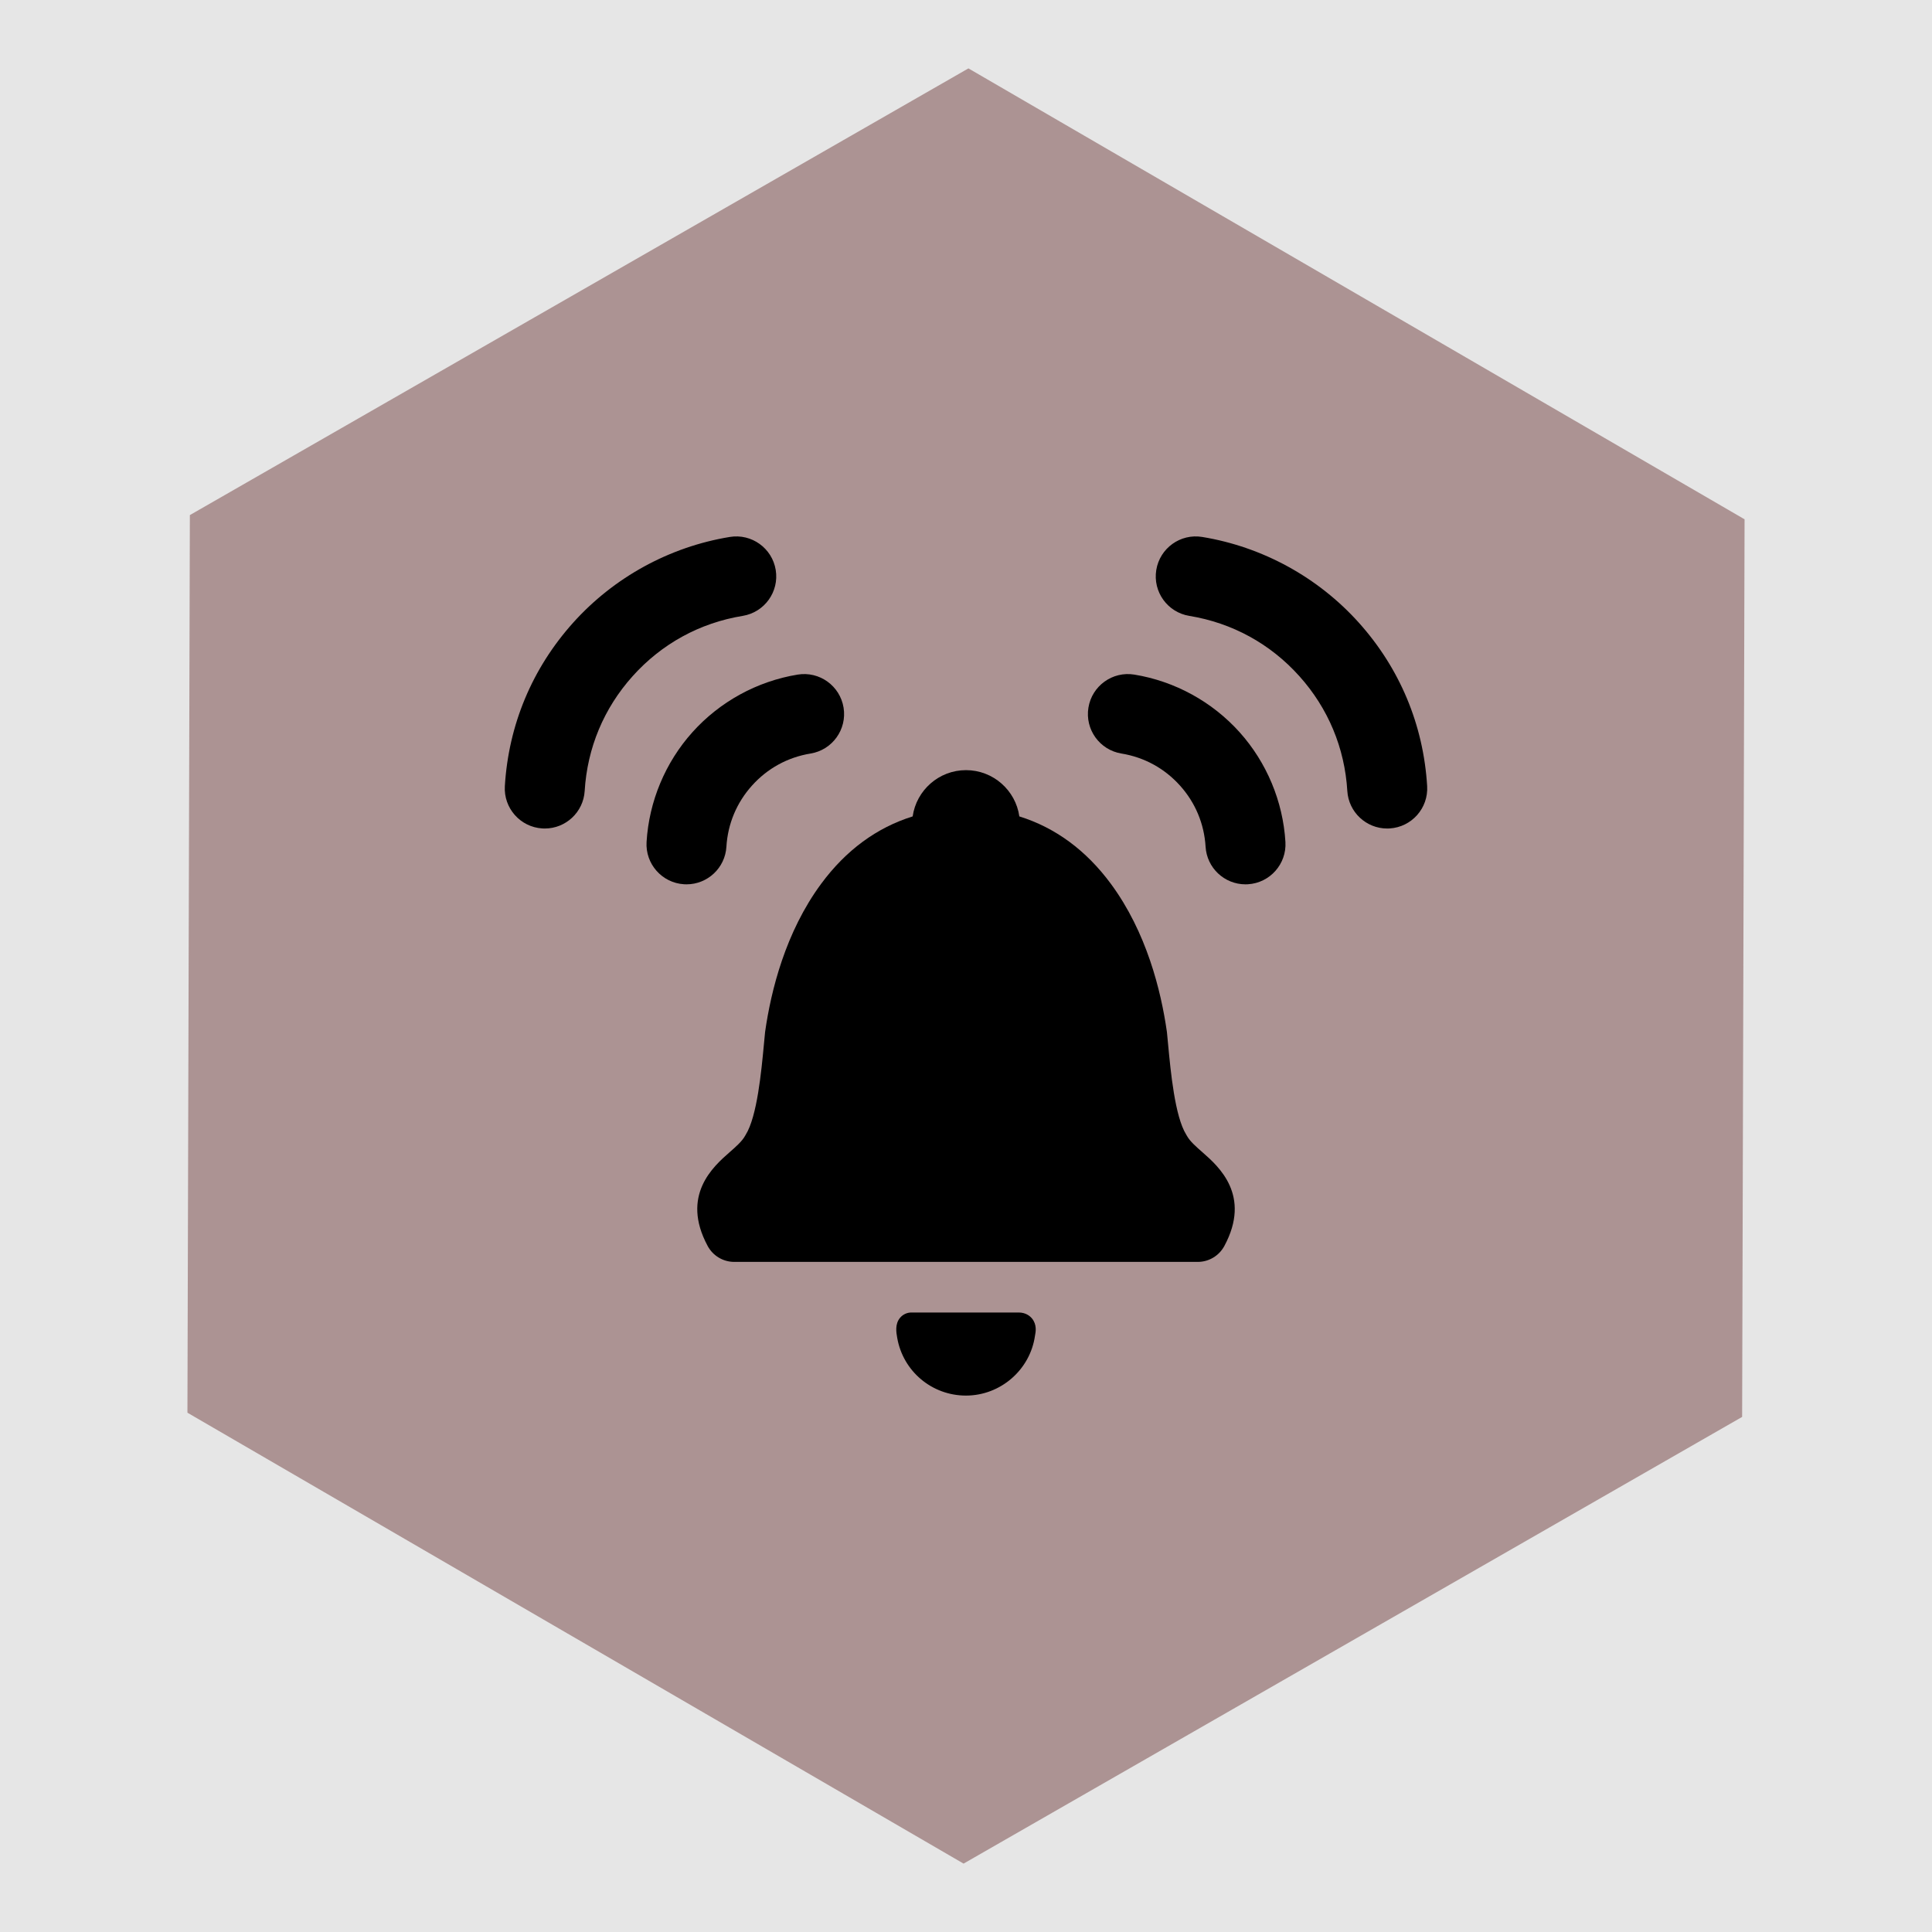 <?xml version="1.0" encoding="UTF-8" standalone="no"?>
<!-- Created with Inkscape (http://www.inkscape.org/) -->

<svg
   xmlns:dc="http://purl.org/dc/elements/1.1/"
   xmlns:cc="http://creativecommons.org/ns#"
   xmlns:rdf="http://www.w3.org/1999/02/22-rdf-syntax-ns#"
   xmlns:svg="http://www.w3.org/2000/svg"
   xmlns="http://www.w3.org/2000/svg"
   xmlns:sodipodi="http://sodipodi.sourceforge.net/DTD/sodipodi-0.dtd"
   xmlns:inkscape="http://www.inkscape.org/namespaces/inkscape"
   width="1024"
   height="1024"
   id="svg2"
   version="1.1"
   inkscape:version="0.48.5 r10040"
   sodipodi:docname="icono-tres.0.svg">
  <defs
     id="defs4" />
  <sodipodi:namedview
     id="base"
     pagecolor="#ffffff"
     bordercolor="#666666"
     borderopacity="1.0"
     inkscape:pageopacity="0.0"
     inkscape:pageshadow="2"
     inkscape:zoom="0.2799099"
     inkscape:cx="-226.14485"
     inkscape:cy="859.9977"
     inkscape:document-units="px"
     inkscape:current-layer="layer1"
     showgrid="false"
     showborder="false"
     inkscape:showpageshadow="false"
     inkscape:window-width="1366"
     inkscape:window-height="710"
     inkscape:window-x="0"
     inkscape:window-y="0"
     inkscape:window-maximized="1" />
  <g
     inkscape:label="Capa 1"
     inkscape:groupmode="layer"
     id="layer1"
     transform="translate(0,-28.362)">
    <rect
       width="1024"
       height="1024"
       x="0"
       y="28.362"
       id="rect2997"
       style="fill:#e6e6e6;fill-opacity:1"
       inkscape:export-filename="/home/santiago/Documentos/Facultad/supervisada/tres/icon-tres.0.png"
       inkscape:export-xdpi="90"
       inkscape:export-ydpi="90" />
    <path
       inkscape:connector-curvature="0"
       d="M 718.473,660.316 511.354,779.15 304.881,659.197 305.527,420.409 512.646,301.574 719.119,421.528 z"
       id="path2999"
       style="fill:#ac9393;stroke:none"
       inkscape:export-filename="/home/santiago/Documentos/Facultad/supervisada/tres/icon-tres.0.png"
       inkscape:export-xdpi="90"
       inkscape:export-ydpi="90" />
    <rect
       width="1024"
       height="1024"
       x="0"
       y="28.362"
       id="rect3024"
       style="fill:#e6e6e6;fill-opacity:1"
       inkscape:export-filename="/home/santiago/Documentos/Facultad/supervisada/tres/icon-tres.0.png"
       inkscape:export-xdpi="90"
       inkscape:export-ydpi="90" />
    <path
       inkscape:connector-curvature="0"
       d="M 923.37,779.353 510.713,1016.114 99.343,777.124 100.63,301.371 513.287,64.61 924.657,303.601 z"
       id="path3026"
       style="fill:#ac9393;stroke:none"
       inkscape:export-filename="/home/santiago/Documentos/Facultad/supervisada/tres/icon-tres.0.png"
       inkscape:export-xdpi="90"
       inkscape:export-ydpi="90" />
    <g
       transform="matrix(1.413,0,0,1.413,267.542,295.904)"
       id="g3"
       inkscape:export-filename="/home/santiago/Documentos/Facultad/supervisada/tres/icon-tres.0.png"
       inkscape:export-xdpi="90"
       inkscape:export-ydpi="90">
      <path
         inkscape:connector-curvature="0"
         d="m 261.752,242.918 c -2.429,-2.128 -4.723,-4.138 -5.832,-6.133 -0.088,-0.161 -0.184,-0.324 -0.32,-0.549 -4.244,-6.792 -5.837,-23.742 -6.788,-33.866 -0.142,-1.521 -0.279,-2.975 -0.416,-4.336 -0.014,-0.138 -0.03,-0.274 -0.058,-0.482 -2.181,-15.25 -7.596,-37.241 -21.01,-55.398 -9.281,-12.563 -20.811,-21.047 -34.316,-25.263 -1.391,-9.796 -9.832,-17.353 -20.006,-17.353 -10.174,0 -18.617,7.559 -20.006,17.355 -13.504,4.213 -25.035,12.697 -34.316,25.262 -13.414,18.154 -18.83,40.146 -21.01,55.396 l -0.016,0.122 c -0.017,0.131 -0.032,0.259 -0.04,0.353 -0.138,1.369 -0.275,2.82 -0.417,4.34 -0.952,10.129 -2.545,27.082 -6.828,33.934 -0.076,0.125 -0.147,0.25 -0.255,0.438 -1.134,2.041 -3.428,4.053 -5.855,6.182 -5.969,5.23 -18.388,16.116 -8.156,35.115 1.979,3.677 5.804,5.961 9.98,5.961 h 173.839 c 4.173,0 7.996,-2.283 9.979,-5.96 10.23,-18.996 -2.184,-29.883 -8.153,-35.118 z"
         id="path5" />
      <path
         inkscape:connector-curvature="0"
         d="m 192.752,302.979 h -40.214 c -1.652,0 -3.205,0.723 -4.262,1.981 -1.982,2.362 -1.427,5.51 -1.096,7.39 l 0.026,0.151 c 2.188,12.541 13.028,21.644 25.776,21.644 12.984,0 24.125,-9.685 25.912,-22.511 l 0.039,-0.21 c 0.221,-1.165 0.737,-3.892 -1.189,-6.219 -0.689,-0.831 -2.253,-2.226 -4.992,-2.226 z"
         id="path7" />
      <path
         inkscape:connector-curvature="0"
         d="M 101.631,24.448 C 100.293,16.272 92.585,10.725 84.404,12.069 61.8,15.77 40.925,27.203 25.623,44.26 10.266,61.382 1.415,82.568 0.028,105.529 c -0.5,8.269 5.799,15.378 14.068,15.877 0.308,0.019 0.614,0.028 0.918,0.028 7.871,0 14.478,-6.135 14.958,-14.097 C 30.947,91.205 37.165,76.32 47.954,64.292 58.861,52.133 73.141,44.312 89.25,41.674 c 8.178,-1.339 13.72,-9.051 12.381,-17.226 z"
         id="path9" />
      <path
         inkscape:connector-curvature="0"
         d="m 83.133,128.277 c 0.519,-8.591 3.831,-16.518 9.576,-22.924 5.809,-6.475 13.414,-10.64 21.993,-12.045 8.175,-1.339 13.718,-9.051 12.379,-17.227 -1.338,-8.175 -9.045,-13.723 -17.227,-12.379 -15.182,2.485 -29.202,10.163 -39.478,21.619 -10.167,11.334 -16.271,25.946 -17.189,41.146 -0.5,8.269 5.799,15.378 14.068,15.877 0.308,0.019 0.613,0.028 0.918,0.028 7.871,10e-4 14.479,-6.134 14.96,-14.095 z"
         id="path11" />
      <path
         inkscape:connector-curvature="0"
         d="M 345.985,105.529 C 344.598,82.568 335.747,61.382 320.389,44.259 305.088,27.202 284.213,15.77 261.609,12.069 c -8.172,-1.346 -15.889,4.203 -17.227,12.379 -1.339,8.175 4.203,15.888 12.379,17.227 16.109,2.639 30.39,10.459 41.296,22.617 10.79,12.029 17.008,26.914 17.982,43.046 0.48,7.962 7.087,14.097 14.959,14.097 0.304,0 0.61,-0.01 0.918,-0.028 8.27,-0.5 14.569,-7.61 14.069,-15.878 z"
         id="path13" />
      <path
         inkscape:connector-curvature="0"
         d="M 275.636,85.321 C 265.36,73.866 251.339,66.188 236.157,63.703 c -8.179,-1.344 -15.888,4.203 -17.227,12.379 -1.339,8.176 4.204,15.889 12.379,17.227 8.58,1.405 16.186,5.57 21.994,12.045 5.746,6.406 9.057,14.333 9.575,22.923 0.48,7.962 7.087,14.097 14.959,14.097 0.304,0 0.609,-0.009 0.917,-0.027 8.27,-0.499 14.568,-7.606 14.069,-15.876 -0.915,-15.201 -7.02,-29.814 -17.187,-41.15 z"
         id="path15" />
    </g>
  </g>
</svg>
